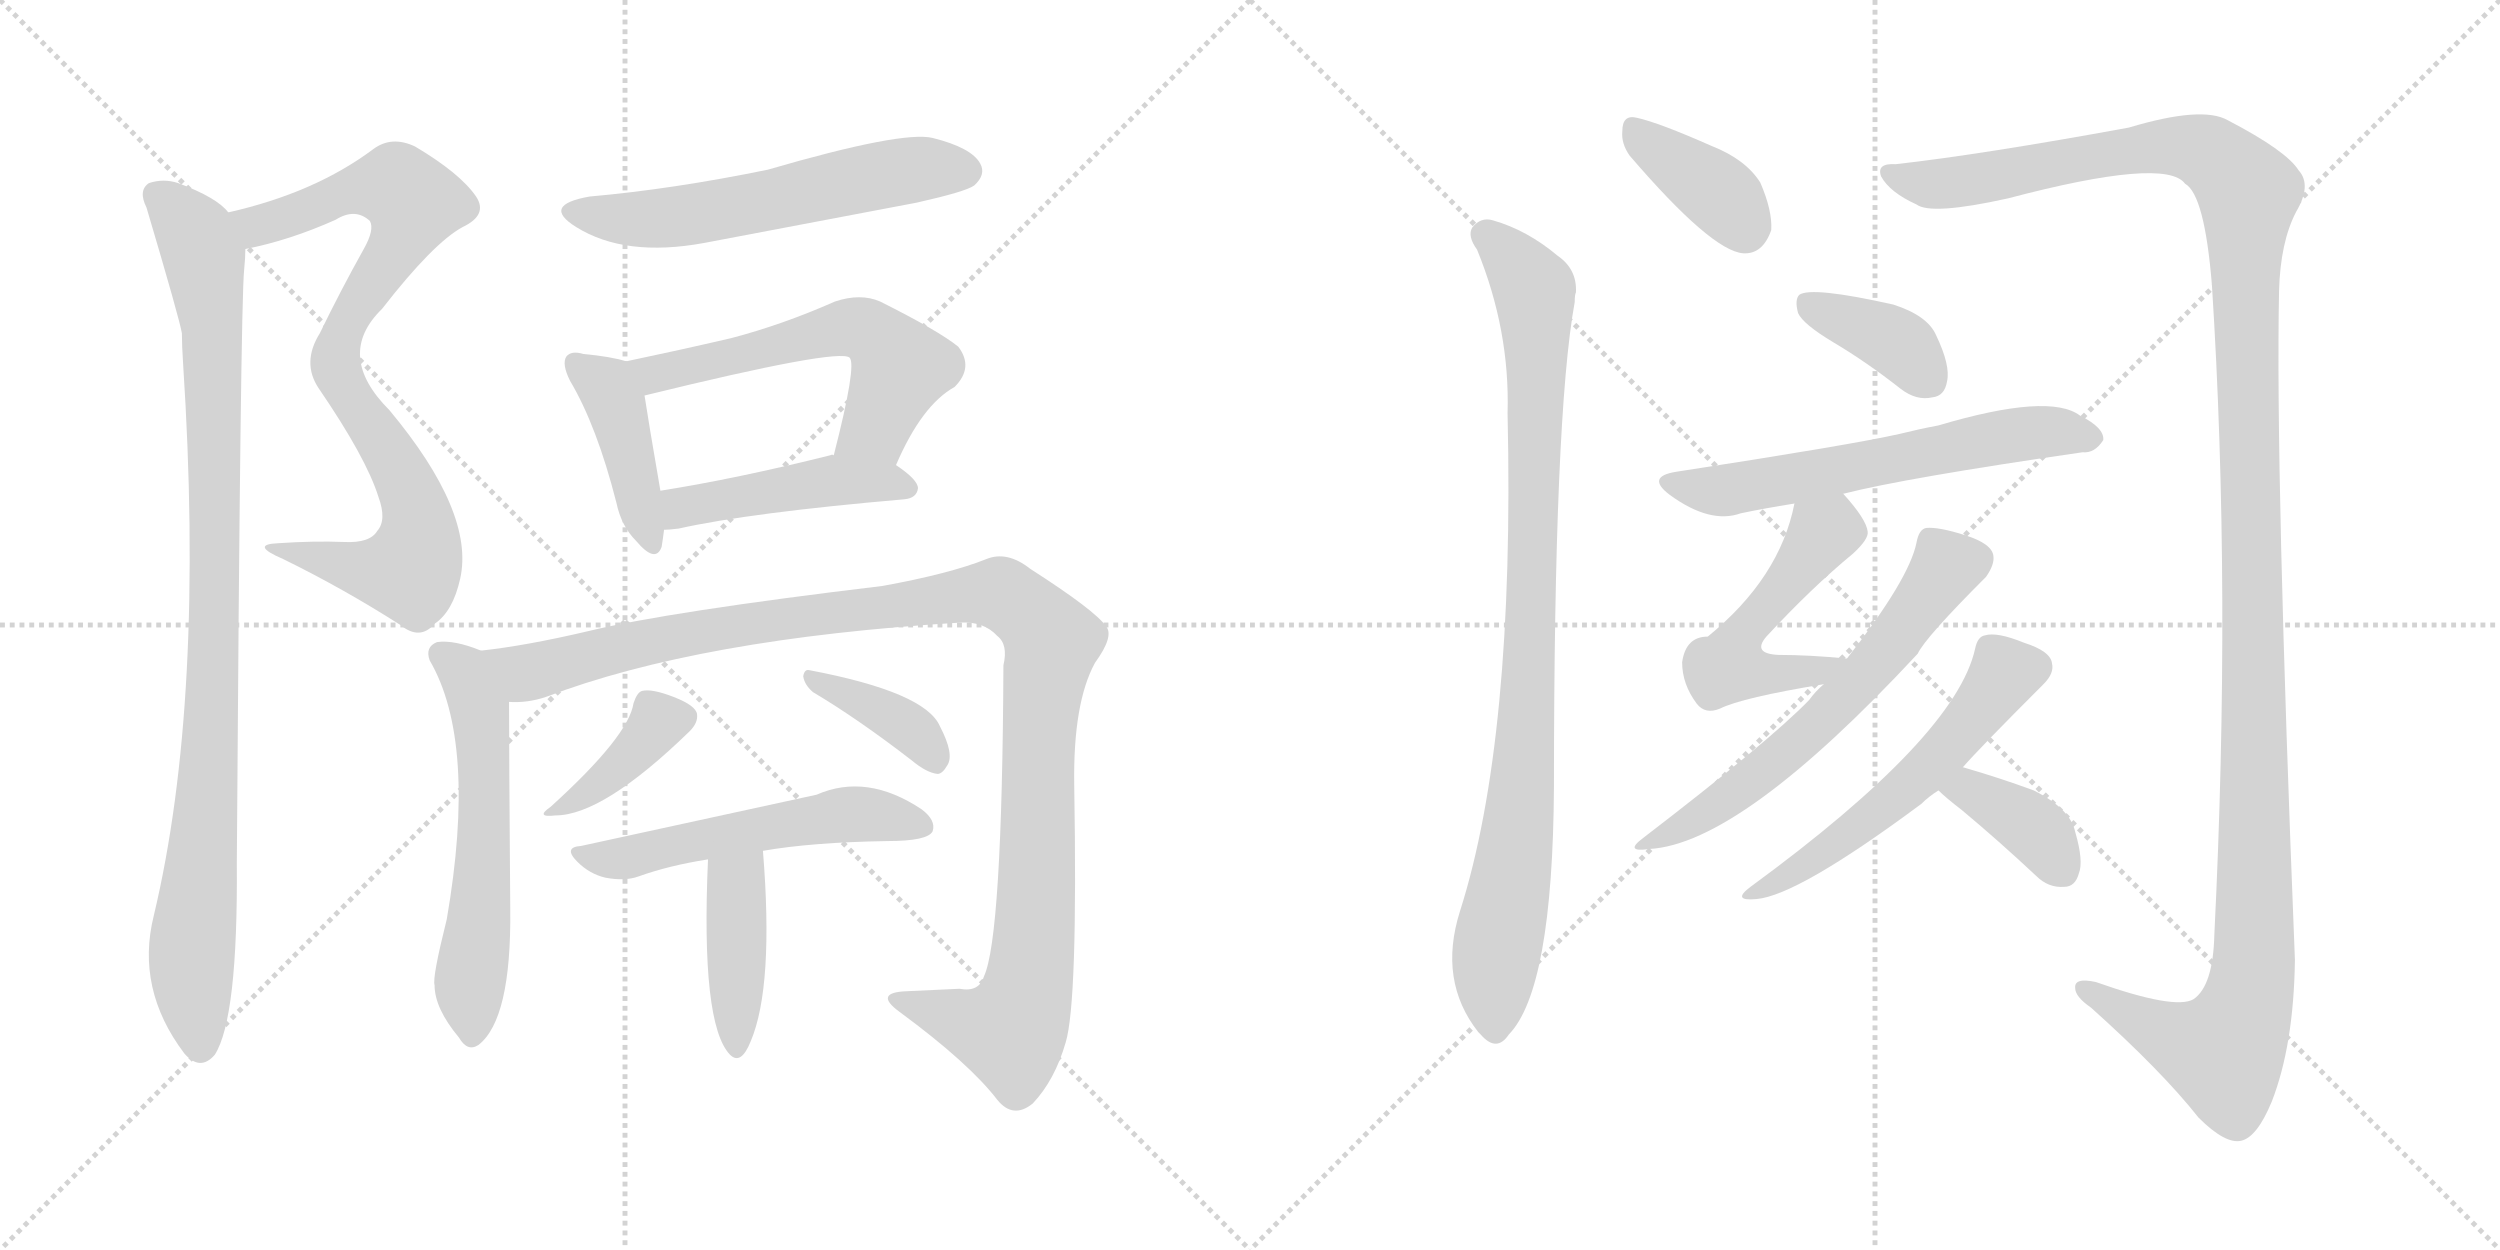<svg version="1.1" viewBox="0 0 2048 1024" xmlns="http://www.w3.org/2000/svg">
  <g stroke="lightgray" stroke-dasharray="1,1" stroke-width="1" transform="scale(4, 4)">
    <line x1="0" y1="0" x2="256" y2="256"></line>
    <line x1="256" y1="0" x2="0" y2="256"></line>
    <line x1="128" y1="0" x2="128" y2="256"></line>
    <line x1="0" y1="128" x2="256" y2="128"></line>
    <line x1="256" y1="0" x2="512" y2="256"></line>
    <line x1="512" y1="0" x2="256" y2="256"></line>
    <line x1="384" y1="0" x2="384" y2="256"></line>
    <line x1="256" y1="128" x2="512" y2="128"></line>
  </g>
<g transform="scale(1, -1) translate(0, -850)">
   <style type="text/css">
    @keyframes keyframes0 {
      from {
       stroke: black;
       stroke-dashoffset: 849;
       stroke-width: 128;
       }
       73% {
       animation-timing-function: step-end;
       stroke: black;
       stroke-dashoffset: 0;
       stroke-width: 128;
       }
       to {
       stroke: black;
       stroke-width: 1024;
       }
       }
       #make-me-a-hanzi-animation-0 {
         animation: keyframes0 0.941s both;
         animation-delay: 0s;
         animation-timing-function: linear;
       }
    @keyframes keyframes1 {
      from {
       stroke: black;
       stroke-dashoffset: 966;
       stroke-width: 128;
       }
       76% {
       animation-timing-function: step-end;
       stroke: black;
       stroke-dashoffset: 0;
       stroke-width: 128;
       }
       to {
       stroke: black;
       stroke-width: 1024;
       }
       }
       #make-me-a-hanzi-animation-1 {
         animation: keyframes1 1.036s both;
         animation-delay: 0.941s;
         animation-timing-function: linear;
       }
    @keyframes keyframes2 {
      from {
       stroke: black;
       stroke-dashoffset: 578;
       stroke-width: 128;
       }
       65% {
       animation-timing-function: step-end;
       stroke: black;
       stroke-dashoffset: 0;
       stroke-width: 128;
       }
       to {
       stroke: black;
       stroke-width: 1024;
       }
       }
       #make-me-a-hanzi-animation-2 {
         animation: keyframes2 0.72s both;
         animation-delay: 1.977s;
         animation-timing-function: linear;
       }
    @keyframes keyframes3 {
      from {
       stroke: black;
       stroke-dashoffset: 418;
       stroke-width: 128;
       }
       58% {
       animation-timing-function: step-end;
       stroke: black;
       stroke-dashoffset: 0;
       stroke-width: 128;
       }
       to {
       stroke: black;
       stroke-width: 1024;
       }
       }
       #make-me-a-hanzi-animation-3 {
         animation: keyframes3 0.59s both;
         animation-delay: 2.697s;
         animation-timing-function: linear;
       }
    @keyframes keyframes4 {
      from {
       stroke: black;
       stroke-dashoffset: 575;
       stroke-width: 128;
       }
       65% {
       animation-timing-function: step-end;
       stroke: black;
       stroke-dashoffset: 0;
       stroke-width: 128;
       }
       to {
       stroke: black;
       stroke-width: 1024;
       }
       }
       #make-me-a-hanzi-animation-4 {
         animation: keyframes4 0.718s both;
         animation-delay: 3.288s;
         animation-timing-function: linear;
       }
    @keyframes keyframes5 {
      from {
       stroke: black;
       stroke-dashoffset: 457;
       stroke-width: 128;
       }
       60% {
       animation-timing-function: step-end;
       stroke: black;
       stroke-dashoffset: 0;
       stroke-width: 128;
       }
       to {
       stroke: black;
       stroke-width: 1024;
       }
       }
       #make-me-a-hanzi-animation-5 {
         animation: keyframes5 0.622s both;
         animation-delay: 4.006s;
         animation-timing-function: linear;
       }
    @keyframes keyframes6 {
      from {
       stroke: black;
       stroke-dashoffset: 580;
       stroke-width: 128;
       }
       65% {
       animation-timing-function: step-end;
       stroke: black;
       stroke-dashoffset: 0;
       stroke-width: 128;
       }
       to {
       stroke: black;
       stroke-width: 1024;
       }
       }
       #make-me-a-hanzi-animation-6 {
         animation: keyframes6 0.722s both;
         animation-delay: 4.627s;
         animation-timing-function: linear;
       }
    @keyframes keyframes7 {
      from {
       stroke: black;
       stroke-dashoffset: 1160;
       stroke-width: 128;
       }
       79% {
       animation-timing-function: step-end;
       stroke: black;
       stroke-dashoffset: 0;
       stroke-width: 128;
       }
       to {
       stroke: black;
       stroke-width: 1024;
       }
       }
       #make-me-a-hanzi-animation-7 {
         animation: keyframes7 1.194s both;
         animation-delay: 5.349s;
         animation-timing-function: linear;
       }
    @keyframes keyframes8 {
      from {
       stroke: black;
       stroke-dashoffset: 383;
       stroke-width: 128;
       }
       55% {
       animation-timing-function: step-end;
       stroke: black;
       stroke-dashoffset: 0;
       stroke-width: 128;
       }
       to {
       stroke: black;
       stroke-width: 1024;
       }
       }
       #make-me-a-hanzi-animation-8 {
         animation: keyframes8 0.562s both;
         animation-delay: 6.543s;
         animation-timing-function: linear;
       }
    @keyframes keyframes9 {
      from {
       stroke: black;
       stroke-dashoffset: 378;
       stroke-width: 128;
       }
       55% {
       animation-timing-function: step-end;
       stroke: black;
       stroke-dashoffset: 0;
       stroke-width: 128;
       }
       to {
       stroke: black;
       stroke-width: 1024;
       }
       }
       #make-me-a-hanzi-animation-9 {
         animation: keyframes9 0.558s both;
         animation-delay: 7.105s;
         animation-timing-function: linear;
       }
    @keyframes keyframes10 {
      from {
       stroke: black;
       stroke-dashoffset: 531;
       stroke-width: 128;
       }
       63% {
       animation-timing-function: step-end;
       stroke: black;
       stroke-dashoffset: 0;
       stroke-width: 128;
       }
       to {
       stroke: black;
       stroke-width: 1024;
       }
       }
       #make-me-a-hanzi-animation-10 {
         animation: keyframes10 0.682s both;
         animation-delay: 7.663s;
         animation-timing-function: linear;
       }
    @keyframes keyframes11 {
      from {
       stroke: black;
       stroke-dashoffset: 410;
       stroke-width: 128;
       }
       57% {
       animation-timing-function: step-end;
       stroke: black;
       stroke-dashoffset: 0;
       stroke-width: 128;
       }
       to {
       stroke: black;
       stroke-width: 1024;
       }
       }
       #make-me-a-hanzi-animation-11 {
         animation: keyframes11 0.584s both;
         animation-delay: 8.345s;
         animation-timing-function: linear;
       }
    @keyframes keyframes12 {
      from {
       stroke: black;
       stroke-dashoffset: 380;
       stroke-width: 128;
       }
       55% {
       animation-timing-function: step-end;
       stroke: black;
       stroke-dashoffset: 0;
       stroke-width: 128;
       }
       to {
       stroke: black;
       stroke-width: 1024;
       }
       }
       #make-me-a-hanzi-animation-12 {
         animation: keyframes12 0.559s both;
         animation-delay: 8.929s;
         animation-timing-function: linear;
       }
    @keyframes keyframes13 {
      from {
       stroke: black;
       stroke-dashoffset: 924;
       stroke-width: 128;
       }
       75% {
       animation-timing-function: step-end;
       stroke: black;
       stroke-dashoffset: 0;
       stroke-width: 128;
       }
       to {
       stroke: black;
       stroke-width: 1024;
       }
       }
       #make-me-a-hanzi-animation-13 {
         animation: keyframes13 1.002s both;
         animation-delay: 9.488s;
         animation-timing-function: linear;
       }
    @keyframes keyframes14 {
      from {
       stroke: black;
       stroke-dashoffset: 1399;
       stroke-width: 128;
       }
       82% {
       animation-timing-function: step-end;
       stroke: black;
       stroke-dashoffset: 0;
       stroke-width: 128;
       }
       to {
       stroke: black;
       stroke-width: 1024;
       }
       }
       #make-me-a-hanzi-animation-14 {
         animation: keyframes14 1.389s both;
         animation-delay: 10.49s;
         animation-timing-function: linear;
       }
    @keyframes keyframes15 {
      from {
       stroke: black;
       stroke-dashoffset: 379;
       stroke-width: 128;
       }
       55% {
       animation-timing-function: step-end;
       stroke: black;
       stroke-dashoffset: 0;
       stroke-width: 128;
       }
       to {
       stroke: black;
       stroke-width: 1024;
       }
       }
       #make-me-a-hanzi-animation-15 {
         animation: keyframes15 0.558s both;
         animation-delay: 11.878s;
         animation-timing-function: linear;
       }
    @keyframes keyframes16 {
      from {
       stroke: black;
       stroke-dashoffset: 605;
       stroke-width: 128;
       }
       66% {
       animation-timing-function: step-end;
       stroke: black;
       stroke-dashoffset: 0;
       stroke-width: 128;
       }
       to {
       stroke: black;
       stroke-width: 1024;
       }
       }
       #make-me-a-hanzi-animation-16 {
         animation: keyframes16 0.742s both;
         animation-delay: 12.437s;
         animation-timing-function: linear;
       }
    @keyframes keyframes17 {
      from {
       stroke: black;
       stroke-dashoffset: 505;
       stroke-width: 128;
       }
       62% {
       animation-timing-function: step-end;
       stroke: black;
       stroke-dashoffset: 0;
       stroke-width: 128;
       }
       to {
       stroke: black;
       stroke-width: 1024;
       }
       }
       #make-me-a-hanzi-animation-17 {
         animation: keyframes17 0.661s both;
         animation-delay: 13.179s;
         animation-timing-function: linear;
       }
    @keyframes keyframes18 {
      from {
       stroke: black;
       stroke-dashoffset: 614;
       stroke-width: 128;
       }
       67% {
       animation-timing-function: step-end;
       stroke: black;
       stroke-dashoffset: 0;
       stroke-width: 128;
       }
       to {
       stroke: black;
       stroke-width: 1024;
       }
       }
       #make-me-a-hanzi-animation-18 {
         animation: keyframes18 0.75s both;
         animation-delay: 13.84s;
         animation-timing-function: linear;
       }
    @keyframes keyframes19 {
      from {
       stroke: black;
       stroke-dashoffset: 551;
       stroke-width: 128;
       }
       64% {
       animation-timing-function: step-end;
       stroke: black;
       stroke-dashoffset: 0;
       stroke-width: 128;
       }
       to {
       stroke: black;
       stroke-width: 1024;
       }
       }
       #make-me-a-hanzi-animation-19 {
         animation: keyframes19 0.698s both;
         animation-delay: 14.59s;
         animation-timing-function: linear;
       }
    @keyframes keyframes20 {
      from {
       stroke: black;
       stroke-dashoffset: 379;
       stroke-width: 128;
       }
       55% {
       animation-timing-function: step-end;
       stroke: black;
       stroke-dashoffset: 0;
       stroke-width: 128;
       }
       to {
       stroke: black;
       stroke-width: 1024;
       }
       }
       #make-me-a-hanzi-animation-20 {
         animation: keyframes20 0.558s both;
         animation-delay: 15.288s;
         animation-timing-function: linear;
       }
</style>
<path d="M 201.0 646.0 Q 237.0 653.0 275.0 670.0 Q 291.0 680.0 303.0 669.0 Q 307.0 662.0 298.0 646.0 Q 279.0 612.0 262.0 577.0 Q 247.0 553.0 261.0 532.0 Q 300.0 475.0 310.0 443.0 Q 317.0 424.0 309.0 415.0 Q 303.0 405.0 282.0 406.0 Q 257.0 407.0 228.0 405.0 Q 204.0 404.0 232.0 392.0 Q 281.0 368.0 328.0 338.0 Q 344.0 325.0 356.0 339.0 Q 371.0 349.0 377.0 376.0 Q 389.0 430.0 319.0 514.0 Q 274.0 559.0 313.0 597.0 Q 355.0 651.0 379.0 664.0 Q 400.0 674.0 390.0 689.0 Q 377.0 708.0 340.0 730.0 Q 321.0 739.0 306.0 728.0 Q 258.0 692.0 187.0 676.0 C 158.0 669.0 172.0 639.0 201.0 646.0 Z" fill="lightgray"></path> 
<path d="M 187.0 676.0 Q 178.0 688.0 146.0 700.0 Q 134.0 704.0 122.0 700.0 Q 113.0 694.0 120.0 680.0 Q 147.0 589.0 149.0 577.0 Q 149.0 567.0 150.0 552.0 Q 168.0 276.0 126.0 100.0 Q 111.0 40.0 151.0 -13.0 Q 164.0 -28.0 176.0 -14.0 Q 195.0 16.0 194.0 143.0 Q 197.0 599.0 200.0 629.0 Q 201.0 639.0 201.0 646.0 C 202.0 664.0 202.0 664.0 187.0 676.0 Z" fill="lightgray"></path> 
<path d="M 483.0 689.0 Q 443.0 682.0 472.0 664.0 Q 512.0 639.0 577.0 651.0 L 751.0 684.0 Q 791.0 693.0 798.0 698.0 Q 808.0 707.0 803.0 716.0 Q 796.0 729.0 764.0 737.0 Q 739.0 743.0 629.0 711.0 Q 551.0 695.0 483.0 689.0 Z" fill="lightgray"></path> 
<path d="M 513.0 554.0 Q 500.0 558.0 478.0 560.0 Q 468.0 563.0 464.0 558.0 Q 460.0 552.0 467.0 538.0 Q 489.0 501.0 505.0 438.0 Q 509.0 419.0 521.0 407.0 Q 537.0 388.0 542.0 402.0 Q 543.0 408.0 544.0 416.0 L 541.0 448.0 Q 531.0 506.0 528.0 526.0 C 524.0 551.0 524.0 551.0 513.0 554.0 Z" fill="lightgray"></path> 
<path d="M 734.0 469.0 Q 755.0 518.0 782.0 533.0 Q 798.0 549.0 785.0 566.0 Q 769.0 579.0 721.0 603.0 Q 705.0 610.0 684.0 603.0 Q 641.0 584.0 599.0 573.0 Q 556.0 563.0 513.0 554.0 C 484.0 548.0 499.0 519.0 528.0 526.0 Q 687.0 565.0 696.0 557.0 Q 702.0 551.0 683.0 477.0 C 676.0 448.0 722.0 442.0 734.0 469.0 Z" fill="lightgray"></path> 
<path d="M 544.0 416.0 Q 548.0 416.0 556.0 417.0 Q 614.0 430.0 741.0 441.0 Q 751.0 442.0 752.0 450.0 Q 752.0 457.0 734.0 469.0 L 683.0 477.0 Q 682.0 478.0 680.0 477.0 Q 604.0 458.0 541.0 448.0 C 511.0 443.0 514.0 414.0 544.0 416.0 Z" fill="lightgray"></path> 
<path d="M 394.0 317.0 Q 372.0 326.0 358.0 324.0 Q 348.0 320.0 352.0 309.0 Q 391.0 242.0 366.0 97.0 Q 354.0 49.0 356.0 43.0 Q 356.0 24.0 376.0 0.0 Q 383.0 -12.0 392.0 -6.0 Q 419.0 15.0 418.0 105.0 Q 417.0 238.0 417.0 275.0 C 417.0 305.0 417.0 309.0 394.0 317.0 Z" fill="lightgray"></path> 
<path d="M 417.0 275.0 Q 432.0 274.0 447.0 279.0 Q 573.0 327.0 787.0 340.0 Q 806.0 341.0 817.0 329.0 Q 826.0 322.0 822.0 305.0 Q 821.0 82.0 806.0 50.0 Q 802.0 37.0 786.0 40.0 Q 767.0 39.0 743.0 38.0 Q 715.0 37.0 737.0 21.0 Q 794.0 -21.0 817.0 -51.0 Q 830.0 -67.0 846.0 -54.0 Q 864.0 -35.0 873.0 -4.0 Q 883.0 29.0 880.0 207.0 Q 879.0 274.0 897.0 307.0 Q 913.0 329.0 906.0 337.0 Q 897.0 350.0 844.0 384.0 Q 825.0 399.0 808.0 392.0 Q 778.0 380.0 723.0 370.0 Q 548.0 349.0 482.0 333.0 Q 431.0 321.0 394.0 317.0 C 364.0 313.0 387.0 271.0 417.0 275.0 Z" fill="lightgray"></path> 
<path d="M 519.0 274.0 Q 515.0 247.0 451.0 189.0 Q 438.0 180.0 455.0 182.0 Q 494.0 182.0 565.0 251.0 Q 572.0 258.0 571.0 265.0 Q 570.0 272.0 552.0 279.0 Q 534.0 286.0 526.0 284.0 Q 522.0 283.0 519.0 274.0 Z" fill="lightgray"></path> 
<path d="M 666.0 283.0 Q 703.0 261.0 747.0 227.0 Q 759.0 217.0 768.0 216.0 Q 772.0 216.0 776.0 223.0 Q 782.0 232.0 770.0 255.0 Q 758.0 283.0 663.0 301.0 Q 659.0 302.0 658.0 296.0 Q 659.0 289.0 666.0 283.0 Z" fill="lightgray"></path> 
<path d="M 625.0 153.0 Q 665.0 160.0 727.0 161.0 Q 760.0 161.0 764.0 169.0 Q 767.0 178.0 755.0 187.0 Q 710.0 217.0 669.0 199.0 L 476.0 157.0 Q 461.0 156.0 473.0 144.0 Q 483.0 134.0 496.0 131.0 Q 512.0 128.0 523.0 132.0 Q 548.0 141.0 580.0 146.0 L 625.0 153.0 Z" fill="lightgray"></path> 
<path d="M 580.0 146.0 Q 574.0 11.0 598.0 -14.0 Q 607.0 -23.0 615.0 -3.0 Q 634.0 42.0 625.0 153.0 C 623.0 183.0 581.0 176.0 580.0 146.0 Z" fill="lightgray"></path> 
<path d="M 1335.0 722.5 Q 1402.0 644.5 1428.0 642.5 Q 1444.0 641.5 1451.0 661.5 Q 1452.0 677.5 1442.0 700.5 Q 1430.0 719.5 1402.0 730.5 Q 1359.0 749.5 1341.0 753.5 Q 1329.0 756.5 1329.0 742.5 Q 1328.0 732.5 1335.0 722.5 Z" fill="lightgray"></path> 
<path d="M 1210.0 645.5 Q 1237.0 579.5 1235.0 511.5 Q 1241.0 244.5 1196.0 103.5 Q 1178.0 46.5 1211.0 4.5 L 1213.0 2.5 Q 1226.0 -12.5 1236.0 2.5 Q 1272.0 39.5 1273.0 205.5 Q 1273.0 509.5 1290.0 602.5 Q 1290.0 608.5 1291.0 610.5 Q 1292.0 629.5 1276.0 640.5 Q 1251.0 661.5 1223.0 669.5 Q 1213.0 672.5 1206.0 663.5 Q 1202.0 656.5 1210.0 645.5 Z" fill="lightgray"></path> 
<path d="M 1553.0 715.5 Q 1537.0 716.5 1541.0 705.5 Q 1548.0 692.5 1570.0 682.5 Q 1582.0 673.5 1645.0 687.5 Q 1774.0 721.5 1790.0 699.5 Q 1806.0 690.5 1812.0 616.5 Q 1828.0 366.5 1814.0 84.5 Q 1813.0 42.5 1797.0 31.5 Q 1782.0 22.5 1717.0 45.5 Q 1699.0 49.5 1700.0 40.5 Q 1700.0 33.5 1713.0 24.5 Q 1771.0 -27.5 1801.0 -65.5 Q 1823.0 -87.5 1836.0 -84.5 Q 1849.0 -81.5 1861.0 -52.5 Q 1879.0 -6.5 1880.0 63.5 Q 1864.0 463.5 1867.0 611.5 Q 1868.0 651.5 1881.0 676.5 Q 1894.0 698.5 1883.0 710.5 Q 1873.0 726.5 1825.0 751.5 Q 1804.0 763.5 1744.0 745.5 Q 1624.0 723.5 1553.0 715.5 Z" fill="lightgray"></path> 
<path d="M 1502.0 569.5 Q 1529.0 553.5 1557.0 531.5 Q 1570.0 521.5 1583.0 524.5 Q 1593.0 525.5 1595.0 537.5 Q 1598.0 550.5 1586.0 575.5 Q 1579.0 591.5 1551.0 600.5 Q 1484.0 615.5 1474.0 608.5 Q 1470.0 604.5 1473.0 593.5 Q 1477.0 584.5 1502.0 569.5 Z" fill="lightgray"></path> 
<path d="M 1510.0 445.5 Q 1561.0 458.5 1706.0 479.5 Q 1716.0 478.5 1723.0 489.5 Q 1724.0 499.5 1704.0 509.5 Q 1679.0 528.5 1588.0 501.5 Q 1572.0 498.5 1556.0 494.5 Q 1516.0 485.5 1373.0 463.5 Q 1348.0 459.5 1368.0 444.5 Q 1401.0 420.5 1426.0 429.5 Q 1445.0 433.5 1470.0 437.5 L 1510.0 445.5 Z" fill="lightgray"></path> 
<path d="M 1513.0 310.5 Q 1482.0 313.5 1457.0 313.5 Q 1435.0 314.5 1447.0 328.5 Q 1484.0 368.5 1518.0 396.5 Q 1531.0 408.5 1530.0 414.5 Q 1529.0 424.5 1510.0 445.5 C 1490.0 468.5 1477.0 466.5 1470.0 437.5 Q 1458.0 376.5 1399.0 328.5 Q 1381.0 328.5 1378.0 307.5 Q 1378.0 289.5 1390.0 273.5 Q 1397.0 264.5 1409.0 269.5 Q 1427.0 278.5 1494.0 289.5 C 1524.0 294.5 1543.0 307.5 1513.0 310.5 Z" fill="lightgray"></path> 
<path d="M 1494.0 289.5 Q 1487.0 283.5 1482.0 276.5 Q 1449.0 242.5 1346.0 163.5 Q 1330.0 151.5 1351.0 154.5 Q 1426.0 158.5 1571.0 314.5 Q 1577.0 327.5 1627.0 377.5 Q 1634.0 387.5 1633.0 394.5 Q 1632.0 404.5 1610.0 411.5 Q 1588.0 418.5 1578.0 417.5 Q 1572.0 416.5 1570.0 405.5 Q 1564.0 375.5 1513.0 310.5 L 1494.0 289.5 Z" fill="lightgray"></path> 
<path d="M 1608.0 221.5 Q 1621.0 236.5 1674.0 289.5 Q 1683.0 298.5 1681.0 306.5 Q 1680.0 316.5 1658.0 323.5 Q 1636.0 332.5 1626.0 329.5 Q 1620.0 328.5 1618.0 318.5 Q 1602.0 246.5 1434.0 123.5 Q 1418.0 111.5 1439.0 113.5 Q 1473.0 116.5 1574.0 191.5 Q 1580.0 197.5 1588.0 202.5 L 1608.0 221.5 Z" fill="lightgray"></path> 
<path d="M 1588.0 202.5 Q 1594.0 196.5 1607.0 186.5 Q 1637.0 161.5 1668.0 132.5 Q 1678.0 122.5 1691.0 123.5 Q 1700.0 123.5 1703.0 134.5 Q 1707.0 144.5 1700.0 168.5 Q 1696.0 187.5 1666.0 202.5 Q 1639.0 212.5 1608.0 221.5 C 1579.0 229.5 1566.0 223.5 1588.0 202.5 Z" fill="lightgray"></path> 
      <clipPath id="make-me-a-hanzi-clip-0">
      <path d="M 201.0 646.0 Q 237.0 653.0 275.0 670.0 Q 291.0 680.0 303.0 669.0 Q 307.0 662.0 298.0 646.0 Q 279.0 612.0 262.0 577.0 Q 247.0 553.0 261.0 532.0 Q 300.0 475.0 310.0 443.0 Q 317.0 424.0 309.0 415.0 Q 303.0 405.0 282.0 406.0 Q 257.0 407.0 228.0 405.0 Q 204.0 404.0 232.0 392.0 Q 281.0 368.0 328.0 338.0 Q 344.0 325.0 356.0 339.0 Q 371.0 349.0 377.0 376.0 Q 389.0 430.0 319.0 514.0 Q 274.0 559.0 313.0 597.0 Q 355.0 651.0 379.0 664.0 Q 400.0 674.0 390.0 689.0 Q 377.0 708.0 340.0 730.0 Q 321.0 739.0 306.0 728.0 Q 258.0 692.0 187.0 676.0 C 158.0 669.0 172.0 639.0 201.0 646.0 Z" fill="lightgray"></path>
      </clipPath>
      <path clip-path="url(#make-me-a-hanzi-clip-0)" d="M 196.0 674.0 L 210.0 665.0 L 286.0 694.0 L 319.0 698.0 L 339.0 684.0 L 327.0 651.0 L 286.0 591.0 L 275.0 562.0 L 281.0 534.0 L 336.0 447.0 L 343.0 420.0 L 338.0 387.0 L 307.0 381.0 L 235.0 400.0 " fill="none" id="make-me-a-hanzi-animation-0" stroke-dasharray="721 1442" stroke-linecap="round"></path>

      <clipPath id="make-me-a-hanzi-clip-1">
      <path d="M 187.0 676.0 Q 178.0 688.0 146.0 700.0 Q 134.0 704.0 122.0 700.0 Q 113.0 694.0 120.0 680.0 Q 147.0 589.0 149.0 577.0 Q 149.0 567.0 150.0 552.0 Q 168.0 276.0 126.0 100.0 Q 111.0 40.0 151.0 -13.0 Q 164.0 -28.0 176.0 -14.0 Q 195.0 16.0 194.0 143.0 Q 197.0 599.0 200.0 629.0 Q 201.0 639.0 201.0 646.0 C 202.0 664.0 202.0 664.0 187.0 676.0 Z" fill="lightgray"></path>
      </clipPath>
      <path clip-path="url(#make-me-a-hanzi-clip-1)" d="M 130.0 689.0 L 157.0 663.0 L 164.0 647.0 L 174.0 581.0 L 176.0 291.0 L 157.0 75.0 L 164.0 -6.0 " fill="none" id="make-me-a-hanzi-animation-1" stroke-dasharray="838 1676" stroke-linecap="round"></path>

      <clipPath id="make-me-a-hanzi-clip-2">
      <path d="M 483.0 689.0 Q 443.0 682.0 472.0 664.0 Q 512.0 639.0 577.0 651.0 L 751.0 684.0 Q 791.0 693.0 798.0 698.0 Q 808.0 707.0 803.0 716.0 Q 796.0 729.0 764.0 737.0 Q 739.0 743.0 629.0 711.0 Q 551.0 695.0 483.0 689.0 Z" fill="lightgray"></path>
      </clipPath>
      <path clip-path="url(#make-me-a-hanzi-clip-2)" d="M 474.0 678.0 L 497.0 672.0 L 549.0 672.0 L 746.0 711.0 L 791.0 710.0 " fill="none" id="make-me-a-hanzi-animation-2" stroke-dasharray="450 900" stroke-linecap="round"></path>

      <clipPath id="make-me-a-hanzi-clip-3">
      <path d="M 513.0 554.0 Q 500.0 558.0 478.0 560.0 Q 468.0 563.0 464.0 558.0 Q 460.0 552.0 467.0 538.0 Q 489.0 501.0 505.0 438.0 Q 509.0 419.0 521.0 407.0 Q 537.0 388.0 542.0 402.0 Q 543.0 408.0 544.0 416.0 L 541.0 448.0 Q 531.0 506.0 528.0 526.0 C 524.0 551.0 524.0 551.0 513.0 554.0 Z" fill="lightgray"></path>
      </clipPath>
      <path clip-path="url(#make-me-a-hanzi-clip-3)" d="M 472.0 553.0 L 503.0 522.0 L 532.0 407.0 " fill="none" id="make-me-a-hanzi-animation-3" stroke-dasharray="290 580" stroke-linecap="round"></path>

      <clipPath id="make-me-a-hanzi-clip-4">
      <path d="M 734.0 469.0 Q 755.0 518.0 782.0 533.0 Q 798.0 549.0 785.0 566.0 Q 769.0 579.0 721.0 603.0 Q 705.0 610.0 684.0 603.0 Q 641.0 584.0 599.0 573.0 Q 556.0 563.0 513.0 554.0 C 484.0 548.0 499.0 519.0 528.0 526.0 Q 687.0 565.0 696.0 557.0 Q 702.0 551.0 683.0 477.0 C 676.0 448.0 722.0 442.0 734.0 469.0 Z" fill="lightgray"></path>
      </clipPath>
      <path clip-path="url(#make-me-a-hanzi-clip-4)" d="M 521.0 550.0 L 539.0 542.0 L 685.0 581.0 L 709.0 580.0 L 737.0 549.0 L 717.0 500.0 L 691.0 487.0 " fill="none" id="make-me-a-hanzi-animation-4" stroke-dasharray="447 894" stroke-linecap="round"></path>

      <clipPath id="make-me-a-hanzi-clip-5">
      <path d="M 544.0 416.0 Q 548.0 416.0 556.0 417.0 Q 614.0 430.0 741.0 441.0 Q 751.0 442.0 752.0 450.0 Q 752.0 457.0 734.0 469.0 L 683.0 477.0 Q 682.0 478.0 680.0 477.0 Q 604.0 458.0 541.0 448.0 C 511.0 443.0 514.0 414.0 544.0 416.0 Z" fill="lightgray"></path>
      </clipPath>
      <path clip-path="url(#make-me-a-hanzi-clip-5)" d="M 550.0 422.0 L 565.0 436.0 L 676.0 456.0 L 743.0 450.0 " fill="none" id="make-me-a-hanzi-animation-5" stroke-dasharray="329 658" stroke-linecap="round"></path>

      <clipPath id="make-me-a-hanzi-clip-6">
      <path d="M 394.0 317.0 Q 372.0 326.0 358.0 324.0 Q 348.0 320.0 352.0 309.0 Q 391.0 242.0 366.0 97.0 Q 354.0 49.0 356.0 43.0 Q 356.0 24.0 376.0 0.0 Q 383.0 -12.0 392.0 -6.0 Q 419.0 15.0 418.0 105.0 Q 417.0 238.0 417.0 275.0 C 417.0 305.0 417.0 309.0 394.0 317.0 Z" fill="lightgray"></path>
      </clipPath>
      <path clip-path="url(#make-me-a-hanzi-clip-6)" d="M 361.0 314.0 L 380.0 300.0 L 387.0 286.0 L 396.0 241.0 L 397.0 160.0 L 385.0 46.0 L 386.0 3.0 " fill="none" id="make-me-a-hanzi-animation-6" stroke-dasharray="452 904" stroke-linecap="round"></path>

      <clipPath id="make-me-a-hanzi-clip-7">
      <path d="M 417.0 275.0 Q 432.0 274.0 447.0 279.0 Q 573.0 327.0 787.0 340.0 Q 806.0 341.0 817.0 329.0 Q 826.0 322.0 822.0 305.0 Q 821.0 82.0 806.0 50.0 Q 802.0 37.0 786.0 40.0 Q 767.0 39.0 743.0 38.0 Q 715.0 37.0 737.0 21.0 Q 794.0 -21.0 817.0 -51.0 Q 830.0 -67.0 846.0 -54.0 Q 864.0 -35.0 873.0 -4.0 Q 883.0 29.0 880.0 207.0 Q 879.0 274.0 897.0 307.0 Q 913.0 329.0 906.0 337.0 Q 897.0 350.0 844.0 384.0 Q 825.0 399.0 808.0 392.0 Q 778.0 380.0 723.0 370.0 Q 548.0 349.0 482.0 333.0 Q 431.0 321.0 394.0 317.0 C 364.0 313.0 387.0 271.0 417.0 275.0 Z" fill="lightgray"></path>
      </clipPath>
      <path clip-path="url(#make-me-a-hanzi-clip-7)" d="M 401.0 312.0 L 434.0 299.0 L 531.0 325.0 L 654.0 346.0 L 812.0 364.0 L 838.0 353.0 L 862.0 325.0 L 851.0 265.0 L 850.0 127.0 L 841.0 35.0 L 828.0 5.0 L 737.0 31.0 " fill="none" id="make-me-a-hanzi-animation-7" stroke-dasharray="1032 2064" stroke-linecap="round"></path>

      <clipPath id="make-me-a-hanzi-clip-8">
      <path d="M 519.0 274.0 Q 515.0 247.0 451.0 189.0 Q 438.0 180.0 455.0 182.0 Q 494.0 182.0 565.0 251.0 Q 572.0 258.0 571.0 265.0 Q 570.0 272.0 552.0 279.0 Q 534.0 286.0 526.0 284.0 Q 522.0 283.0 519.0 274.0 Z" fill="lightgray"></path>
      </clipPath>
      <path clip-path="url(#make-me-a-hanzi-clip-8)" d="M 559.0 262.0 L 540.0 258.0 L 506.0 220.0 L 459.0 189.0 " fill="none" id="make-me-a-hanzi-animation-8" stroke-dasharray="255 510" stroke-linecap="round"></path>

      <clipPath id="make-me-a-hanzi-clip-9">
      <path d="M 666.0 283.0 Q 703.0 261.0 747.0 227.0 Q 759.0 217.0 768.0 216.0 Q 772.0 216.0 776.0 223.0 Q 782.0 232.0 770.0 255.0 Q 758.0 283.0 663.0 301.0 Q 659.0 302.0 658.0 296.0 Q 659.0 289.0 666.0 283.0 Z" fill="lightgray"></path>
      </clipPath>
      <path clip-path="url(#make-me-a-hanzi-clip-9)" d="M 667.0 292.0 L 735.0 261.0 L 758.0 242.0 L 766.0 226.0 " fill="none" id="make-me-a-hanzi-animation-9" stroke-dasharray="250 500" stroke-linecap="round"></path>

      <clipPath id="make-me-a-hanzi-clip-10">
      <path d="M 625.0 153.0 Q 665.0 160.0 727.0 161.0 Q 760.0 161.0 764.0 169.0 Q 767.0 178.0 755.0 187.0 Q 710.0 217.0 669.0 199.0 L 476.0 157.0 Q 461.0 156.0 473.0 144.0 Q 483.0 134.0 496.0 131.0 Q 512.0 128.0 523.0 132.0 Q 548.0 141.0 580.0 146.0 L 625.0 153.0 Z" fill="lightgray"></path>
      </clipPath>
      <path clip-path="url(#make-me-a-hanzi-clip-10)" d="M 485.0 148.0 L 514.0 147.0 L 693.0 183.0 L 756.0 173.0 " fill="none" id="make-me-a-hanzi-animation-10" stroke-dasharray="403 806" stroke-linecap="round"></path>

      <clipPath id="make-me-a-hanzi-clip-11">
      <path d="M 580.0 146.0 Q 574.0 11.0 598.0 -14.0 Q 607.0 -23.0 615.0 -3.0 Q 634.0 42.0 625.0 153.0 C 623.0 183.0 581.0 176.0 580.0 146.0 Z" fill="lightgray"></path>
      </clipPath>
      <path clip-path="url(#make-me-a-hanzi-clip-11)" d="M 619.0 142.0 L 603.0 126.0 L 604.0 -5.0 " fill="none" id="make-me-a-hanzi-animation-11" stroke-dasharray="282 564" stroke-linecap="round"></path>

      <clipPath id="make-me-a-hanzi-clip-12">
      <path d="M 1335.0 722.5 Q 1402.0 644.5 1428.0 642.5 Q 1444.0 641.5 1451.0 661.5 Q 1452.0 677.5 1442.0 700.5 Q 1430.0 719.5 1402.0 730.5 Q 1359.0 749.5 1341.0 753.5 Q 1329.0 756.5 1329.0 742.5 Q 1328.0 732.5 1335.0 722.5 Z" fill="lightgray"></path>
      </clipPath>
      <path clip-path="url(#make-me-a-hanzi-clip-12)" d="M 1338.0 745.5 L 1410.0 690.5 L 1429.0 663.5 " fill="none" id="make-me-a-hanzi-animation-12" stroke-dasharray="252 504" stroke-linecap="round"></path>

      <clipPath id="make-me-a-hanzi-clip-13">
      <path d="M 1210.0 645.5 Q 1237.0 579.5 1235.0 511.5 Q 1241.0 244.5 1196.0 103.5 Q 1178.0 46.5 1211.0 4.5 L 1213.0 2.5 Q 1226.0 -12.5 1236.0 2.5 Q 1272.0 39.5 1273.0 205.5 Q 1273.0 509.5 1290.0 602.5 Q 1290.0 608.5 1291.0 610.5 Q 1292.0 629.5 1276.0 640.5 Q 1251.0 661.5 1223.0 669.5 Q 1213.0 672.5 1206.0 663.5 Q 1202.0 656.5 1210.0 645.5 Z" fill="lightgray"></path>
      </clipPath>
      <path clip-path="url(#make-me-a-hanzi-clip-13)" d="M 1216.0 658.5 L 1257.0 610.5 L 1259.0 541.5 L 1253.0 286.5 L 1244.0 170.5 L 1225.0 64.5 L 1225.0 7.5 " fill="none" id="make-me-a-hanzi-animation-13" stroke-dasharray="796 1592" stroke-linecap="round"></path>

      <clipPath id="make-me-a-hanzi-clip-14">
      <path d="M 1553.0 715.5 Q 1537.0 716.5 1541.0 705.5 Q 1548.0 692.5 1570.0 682.5 Q 1582.0 673.5 1645.0 687.5 Q 1774.0 721.5 1790.0 699.5 Q 1806.0 690.5 1812.0 616.5 Q 1828.0 366.5 1814.0 84.5 Q 1813.0 42.5 1797.0 31.5 Q 1782.0 22.5 1717.0 45.5 Q 1699.0 49.5 1700.0 40.5 Q 1700.0 33.5 1713.0 24.5 Q 1771.0 -27.5 1801.0 -65.5 Q 1823.0 -87.5 1836.0 -84.5 Q 1849.0 -81.5 1861.0 -52.5 Q 1879.0 -6.5 1880.0 63.5 Q 1864.0 463.5 1867.0 611.5 Q 1868.0 651.5 1881.0 676.5 Q 1894.0 698.5 1883.0 710.5 Q 1873.0 726.5 1825.0 751.5 Q 1804.0 763.5 1744.0 745.5 Q 1624.0 723.5 1553.0 715.5 Z" fill="lightgray"></path>
      </clipPath>
      <path clip-path="url(#make-me-a-hanzi-clip-14)" d="M 1551.0 706.5 L 1594.0 699.5 L 1779.0 730.5 L 1810.0 724.5 L 1842.0 692.5 L 1838.0 630.5 L 1848.0 181.5 L 1844.0 40.5 L 1821.0 -12.5 L 1778.0 0.5 L 1708.0 39.5 " fill="none" id="make-me-a-hanzi-animation-14" stroke-dasharray="1271 2542" stroke-linecap="round"></path>

      <clipPath id="make-me-a-hanzi-clip-15">
      <path d="M 1502.0 569.5 Q 1529.0 553.5 1557.0 531.5 Q 1570.0 521.5 1583.0 524.5 Q 1593.0 525.5 1595.0 537.5 Q 1598.0 550.5 1586.0 575.5 Q 1579.0 591.5 1551.0 600.5 Q 1484.0 615.5 1474.0 608.5 Q 1470.0 604.5 1473.0 593.5 Q 1477.0 584.5 1502.0 569.5 Z" fill="lightgray"></path>
      </clipPath>
      <path clip-path="url(#make-me-a-hanzi-clip-15)" d="M 1480.0 600.5 L 1549.0 572.5 L 1582.0 537.5 " fill="none" id="make-me-a-hanzi-animation-15" stroke-dasharray="251 502" stroke-linecap="round"></path>

      <clipPath id="make-me-a-hanzi-clip-16">
      <path d="M 1510.0 445.5 Q 1561.0 458.5 1706.0 479.5 Q 1716.0 478.5 1723.0 489.5 Q 1724.0 499.5 1704.0 509.5 Q 1679.0 528.5 1588.0 501.5 Q 1572.0 498.5 1556.0 494.5 Q 1516.0 485.5 1373.0 463.5 Q 1348.0 459.5 1368.0 444.5 Q 1401.0 420.5 1426.0 429.5 Q 1445.0 433.5 1470.0 437.5 L 1510.0 445.5 Z" fill="lightgray"></path>
      </clipPath>
      <path clip-path="url(#make-me-a-hanzi-clip-16)" d="M 1369.0 454.5 L 1416.0 448.5 L 1624.0 490.5 L 1680.0 496.5 L 1713.0 491.5 " fill="none" id="make-me-a-hanzi-animation-16" stroke-dasharray="477 954" stroke-linecap="round"></path>

      <clipPath id="make-me-a-hanzi-clip-17">
      <path d="M 1513.0 310.5 Q 1482.0 313.5 1457.0 313.5 Q 1435.0 314.5 1447.0 328.5 Q 1484.0 368.5 1518.0 396.5 Q 1531.0 408.5 1530.0 414.5 Q 1529.0 424.5 1510.0 445.5 C 1490.0 468.5 1477.0 466.5 1470.0 437.5 Q 1458.0 376.5 1399.0 328.5 Q 1381.0 328.5 1378.0 307.5 Q 1378.0 289.5 1390.0 273.5 Q 1397.0 264.5 1409.0 269.5 Q 1427.0 278.5 1494.0 289.5 C 1524.0 294.5 1543.0 307.5 1513.0 310.5 Z" fill="lightgray"></path>
      </clipPath>
      <path clip-path="url(#make-me-a-hanzi-clip-17)" d="M 1517.0 414.5 L 1493.0 413.5 L 1429.0 332.5 L 1417.0 304.5 L 1482.0 297.5 L 1505.0 308.5 " fill="none" id="make-me-a-hanzi-animation-17" stroke-dasharray="377 754" stroke-linecap="round"></path>

      <clipPath id="make-me-a-hanzi-clip-18">
      <path d="M 1494.0 289.5 Q 1487.0 283.5 1482.0 276.5 Q 1449.0 242.5 1346.0 163.5 Q 1330.0 151.5 1351.0 154.5 Q 1426.0 158.5 1571.0 314.5 Q 1577.0 327.5 1627.0 377.5 Q 1634.0 387.5 1633.0 394.5 Q 1632.0 404.5 1610.0 411.5 Q 1588.0 418.5 1578.0 417.5 Q 1572.0 416.5 1570.0 405.5 Q 1564.0 375.5 1513.0 310.5 L 1494.0 289.5 Z" fill="lightgray"></path>
      </clipPath>
      <path clip-path="url(#make-me-a-hanzi-clip-18)" d="M 1620.0 392.5 L 1590.0 380.5 L 1534.0 302.5 L 1465.0 234.5 L 1388.0 177.5 L 1354.0 162.5 " fill="none" id="make-me-a-hanzi-animation-18" stroke-dasharray="486 972" stroke-linecap="round"></path>

      <clipPath id="make-me-a-hanzi-clip-19">
      <path d="M 1608.0 221.5 Q 1621.0 236.5 1674.0 289.5 Q 1683.0 298.5 1681.0 306.5 Q 1680.0 316.5 1658.0 323.5 Q 1636.0 332.5 1626.0 329.5 Q 1620.0 328.5 1618.0 318.5 Q 1602.0 246.5 1434.0 123.5 Q 1418.0 111.5 1439.0 113.5 Q 1473.0 116.5 1574.0 191.5 Q 1580.0 197.5 1588.0 202.5 L 1608.0 221.5 Z" fill="lightgray"></path>
      </clipPath>
      <path clip-path="url(#make-me-a-hanzi-clip-19)" d="M 1667.0 303.5 L 1643.0 298.5 L 1596.0 238.5 L 1537.0 183.5 L 1442.0 121.5 " fill="none" id="make-me-a-hanzi-animation-19" stroke-dasharray="423 846" stroke-linecap="round"></path>

      <clipPath id="make-me-a-hanzi-clip-20">
      <path d="M 1588.0 202.5 Q 1594.0 196.5 1607.0 186.5 Q 1637.0 161.5 1668.0 132.5 Q 1678.0 122.5 1691.0 123.5 Q 1700.0 123.5 1703.0 134.5 Q 1707.0 144.5 1700.0 168.5 Q 1696.0 187.5 1666.0 202.5 Q 1639.0 212.5 1608.0 221.5 C 1579.0 229.5 1566.0 223.5 1588.0 202.5 Z" fill="lightgray"></path>
      </clipPath>
      <path clip-path="url(#make-me-a-hanzi-clip-20)" d="M 1596.0 203.5 L 1613.0 202.5 L 1651.0 182.5 L 1674.0 163.5 L 1691.0 135.5 " fill="none" id="make-me-a-hanzi-animation-20" stroke-dasharray="251 502" stroke-linecap="round"></path>

</g>
</svg>
